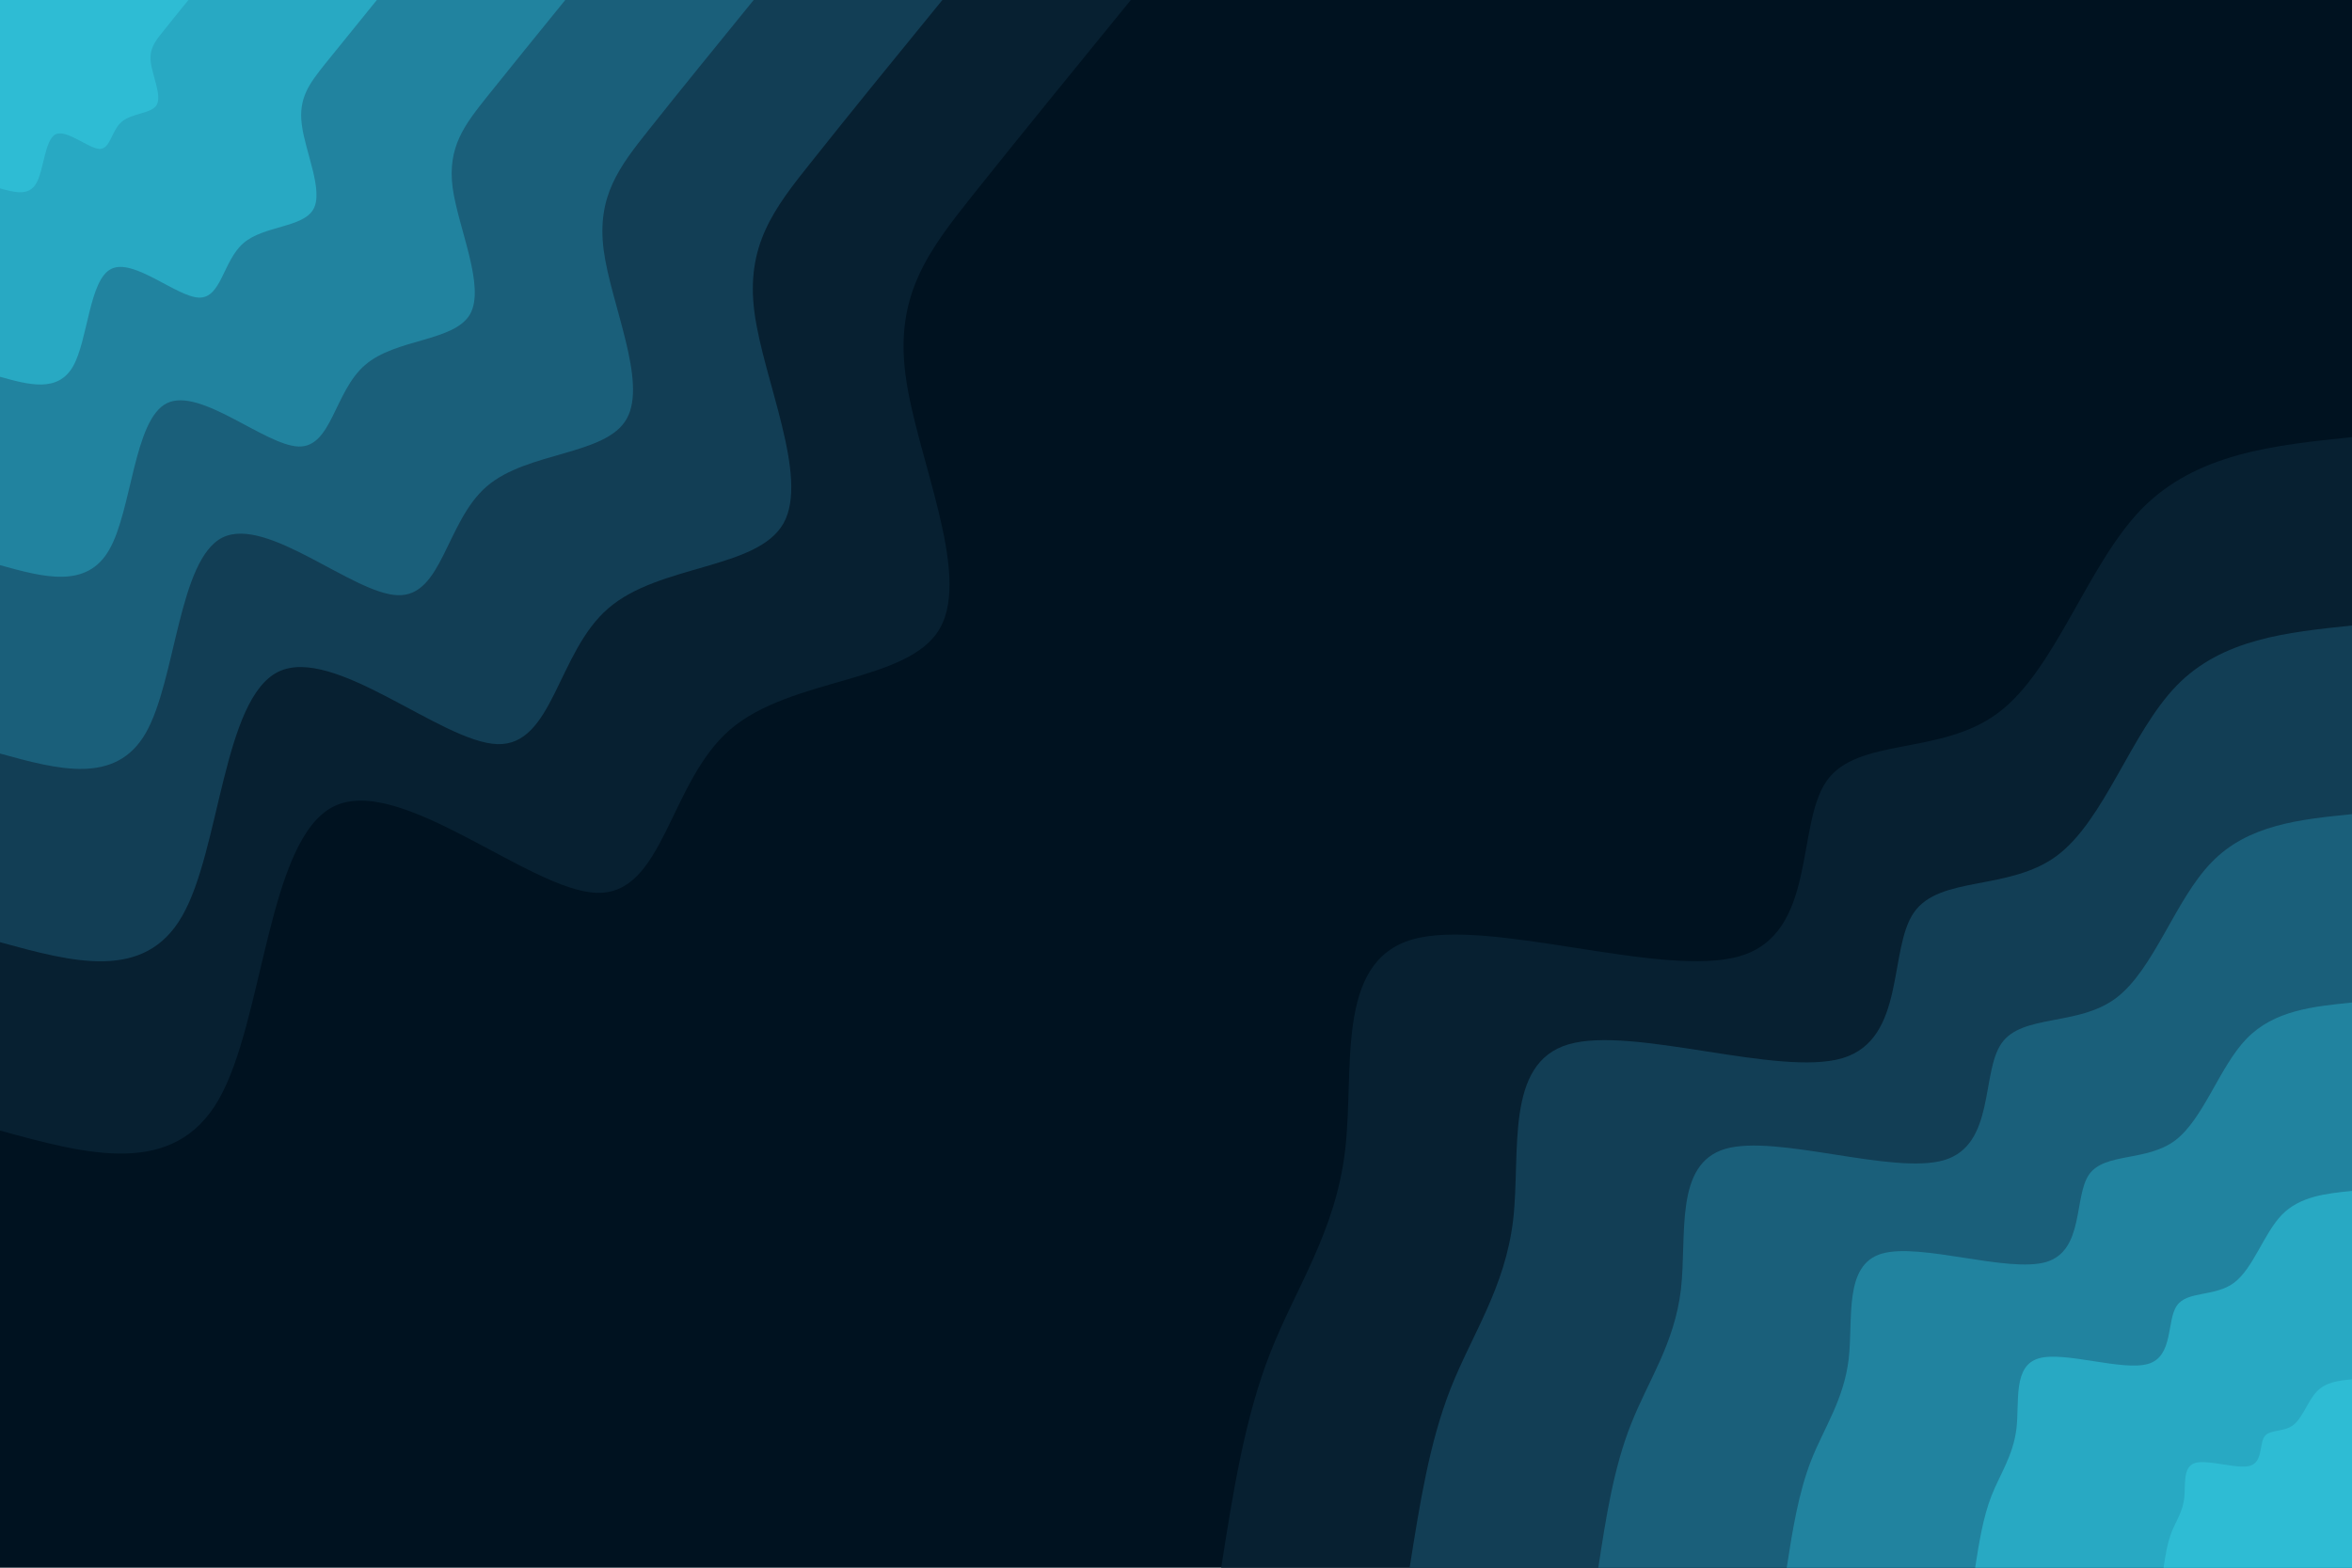 <svg id="visual" viewBox="0 0 900 600" width="900" height="600" xmlns="http://www.w3.org/2000/svg" xmlns:xlink="http://www.w3.org/1999/xlink" version="1.1"><rect x="0" y="0" width="900" height="600" fill="#001220"></rect><defs><linearGradient id="grad1_0" x1="33.3%" y1="100%" x2="100%" y2="0%"><stop offset="20%" stop-color="#2ebcd4" stop-opacity="1"></stop><stop offset="80%" stop-color="#2ebcd4" stop-opacity="1"></stop></linearGradient></defs><defs><linearGradient id="grad1_1" x1="33.3%" y1="100%" x2="100%" y2="0%"><stop offset="20%" stop-color="#2ebcd4" stop-opacity="1"></stop><stop offset="80%" stop-color="#2496b1" stop-opacity="1"></stop></linearGradient></defs><defs><linearGradient id="grad1_2" x1="33.3%" y1="100%" x2="100%" y2="0%"><stop offset="20%" stop-color="#1d718c" stop-opacity="1"></stop><stop offset="80%" stop-color="#2496b1" stop-opacity="1"></stop></linearGradient></defs><defs><linearGradient id="grad1_3" x1="33.3%" y1="100%" x2="100%" y2="0%"><stop offset="20%" stop-color="#1d718c" stop-opacity="1"></stop><stop offset="80%" stop-color="#164f67" stop-opacity="1"></stop></linearGradient></defs><defs><linearGradient id="grad1_4" x1="33.3%" y1="100%" x2="100%" y2="0%"><stop offset="20%" stop-color="#0d2f42" stop-opacity="1"></stop><stop offset="80%" stop-color="#164f67" stop-opacity="1"></stop></linearGradient></defs><defs><linearGradient id="grad1_5" x1="33.3%" y1="100%" x2="100%" y2="0%"><stop offset="20%" stop-color="#0d2f42" stop-opacity="1"></stop><stop offset="80%" stop-color="#001220" stop-opacity="1"></stop></linearGradient></defs><defs><linearGradient id="grad2_0" x1="0%" y1="100%" x2="66.7%" y2="0%"><stop offset="20%" stop-color="#2ebcd4" stop-opacity="1"></stop><stop offset="80%" stop-color="#2ebcd4" stop-opacity="1"></stop></linearGradient></defs><defs><linearGradient id="grad2_1" x1="0%" y1="100%" x2="66.7%" y2="0%"><stop offset="20%" stop-color="#2496b1" stop-opacity="1"></stop><stop offset="80%" stop-color="#2ebcd4" stop-opacity="1"></stop></linearGradient></defs><defs><linearGradient id="grad2_2" x1="0%" y1="100%" x2="66.7%" y2="0%"><stop offset="20%" stop-color="#2496b1" stop-opacity="1"></stop><stop offset="80%" stop-color="#1d718c" stop-opacity="1"></stop></linearGradient></defs><defs><linearGradient id="grad2_3" x1="0%" y1="100%" x2="66.7%" y2="0%"><stop offset="20%" stop-color="#164f67" stop-opacity="1"></stop><stop offset="80%" stop-color="#1d718c" stop-opacity="1"></stop></linearGradient></defs><defs><linearGradient id="grad2_4" x1="0%" y1="100%" x2="66.7%" y2="0%"><stop offset="20%" stop-color="#164f67" stop-opacity="1"></stop><stop offset="80%" stop-color="#0d2f42" stop-opacity="1"></stop></linearGradient></defs><defs><linearGradient id="grad2_5" x1="0%" y1="100%" x2="66.7%" y2="0%"><stop offset="20%" stop-color="#001220" stop-opacity="1"></stop><stop offset="80%" stop-color="#0d2f42" stop-opacity="1"></stop></linearGradient></defs><g transform="translate(900, 600)"><path d="M-432.7 0C-428.2 -28.7 -423.7 -57.4 -413.9 -82.3C-404.1 -107.3 -389 -128.5 -385.3 -159.6C-381.6 -190.7 -389.3 -231.7 -359.7 -240.4C-330.2 -249 -263.4 -225.3 -234.1 -234.1C-204.7 -242.8 -212.9 -284 -201.1 -301C-189.3 -318 -157.4 -310.7 -135.5 -327.1C-113.5 -343.4 -101.5 -383.5 -80.6 -405.1C-59.6 -426.6 -29.8 -429.6 0 -432.7L0 0Z" fill="#072031"></path><path d="M-360.6 0C-356.8 -23.9 -353.1 -47.8 -344.9 -68.6C-336.7 -89.4 -324.1 -107.1 -321 -133C-318 -158.9 -324.4 -193.1 -299.8 -200.3C-275.2 -207.5 -219.5 -187.8 -195 -195C-170.6 -202.3 -177.5 -236.7 -167.6 -250.8C-157.7 -265 -131.2 -258.9 -112.9 -272.5C-94.6 -286.2 -84.6 -319.6 -67.1 -337.6C-49.7 -355.5 -24.9 -358 0 -360.6L0 0Z" fill="#123e55"></path><path d="M-288.4 0C-285.5 -19.1 -282.5 -38.3 -275.9 -54.9C-269.4 -71.5 -259.3 -85.6 -256.8 -106.4C-254.4 -127.1 -259.5 -154.5 -239.8 -160.3C-220.1 -166 -175.6 -150.2 -156 -156C-136.5 -161.9 -142 -189.4 -134.1 -200.7C-126.2 -212 -104.9 -207.1 -90.3 -218C-75.7 -229 -67.7 -255.7 -53.7 -270C-39.8 -284.4 -19.9 -286.4 0 -288.4L0 0Z" fill="#1a5f7a"></path><path d="M-216.3 0C-214.1 -14.3 -211.8 -28.7 -206.9 -41.2C-202 -53.6 -194.5 -64.2 -192.6 -79.8C-190.8 -95.3 -194.6 -115.9 -179.9 -120.2C-165.1 -124.5 -131.7 -112.7 -117 -117C-102.4 -121.4 -106.5 -142 -100.6 -150.5C-94.6 -159 -78.7 -155.3 -67.7 -163.5C-56.8 -171.7 -50.7 -191.8 -40.3 -202.5C-29.8 -213.3 -14.9 -214.8 0 -216.3L0 0Z" fill="#21839f"></path><path d="M-144.2 0C-142.7 -9.6 -141.2 -19.1 -138 -27.4C-134.7 -35.8 -129.7 -42.8 -128.4 -53.2C-127.2 -63.6 -129.8 -77.2 -119.9 -80.1C-110.1 -83 -87.8 -75.1 -78 -78C-68.2 -80.9 -71 -94.7 -67 -100.3C-63.1 -106 -52.5 -103.6 -45.2 -109C-37.8 -114.5 -33.8 -127.8 -26.9 -135C-19.9 -142.2 -9.9 -143.2 0 -144.2L0 0Z" fill="#28a9c3"></path><path d="M-72.1 0C-71.4 -4.8 -70.6 -9.6 -69 -13.7C-67.3 -17.9 -64.8 -21.4 -64.2 -26.6C-63.6 -31.8 -64.9 -38.6 -60 -40.1C-55 -41.5 -43.9 -37.6 -39 -39C-34.1 -40.5 -35.5 -47.3 -33.5 -50.2C-31.5 -53 -26.2 -51.8 -22.6 -54.5C-18.9 -57.2 -16.9 -63.9 -13.4 -67.5C-9.9 -71.1 -5 -71.6 0 -72.1L0 0Z" fill="#2ebcd4"></path></g><g transform="translate(0, 0)"><path d="M432.7 0C411.3 26.3 389.9 52.5 372.7 74.1C355.5 95.7 342.4 112.6 346.5 143.5C350.5 174.4 371.7 219.2 359.7 240.4C347.8 261.5 302.8 259 279.3 279.3C255.9 299.6 254 342.6 228.3 341.7C202.7 340.9 153.2 296.2 127.8 308.6C102.4 321 101 390.6 83.7 420.8C66.4 451 33.2 441.8 0 432.7L0 0Z" fill="#072031"></path><path d="M360.6 0C342.7 21.9 324.9 43.8 310.6 61.8C296.2 79.8 285.3 93.9 288.7 119.6C292.1 145.3 309.7 182.7 299.8 200.3C289.8 218 252.3 215.9 232.8 232.8C213.2 249.6 211.7 285.5 190.3 284.8C168.9 284.1 127.7 246.8 106.5 257.1C85.3 267.5 84.2 325.5 69.7 350.6C55.3 375.8 27.7 368.2 0 360.6L0 0Z" fill="#123e55"></path><path d="M288.4 0C274.2 17.5 259.9 35 248.5 49.4C237 63.8 228.3 75.1 231 95.7C233.7 116.3 247.8 146.1 239.8 160.3C231.9 174.4 201.8 172.7 186.2 186.2C170.6 199.7 169.3 228.4 152.2 227.8C135.1 227.3 102.2 197.4 85.2 205.7C68.3 214 67.3 260.4 55.8 280.5C44.3 300.6 22.1 294.5 0 288.4L0 0Z" fill="#1a5f7a"></path><path d="M216.3 0C205.6 13.1 195 26.3 186.3 37.1C177.7 47.9 171.2 56.3 173.2 71.8C175.3 87.2 185.8 109.6 179.9 120.2C173.9 130.8 151.4 129.5 139.7 139.7C127.9 149.8 127 171.3 114.2 170.9C101.3 170.4 76.6 148.1 63.9 154.3C51.2 160.5 50.5 195.3 41.8 210.4C33.2 225.5 16.6 220.9 0 216.3L0 0Z" fill="#21839f"></path><path d="M144.2 0C137.1 8.8 130 17.5 124.2 24.7C118.5 31.9 114.1 37.5 115.5 47.8C116.8 58.1 123.9 73.1 119.9 80.1C115.9 87.2 100.9 86.3 93.1 93.1C85.3 99.9 84.7 114.2 76.1 113.9C67.6 113.6 51.1 98.7 42.6 102.9C34.1 107 33.7 130.2 27.9 140.3C22.1 150.3 11.1 147.3 0 144.2L0 0Z" fill="#28a9c3"></path><path d="M72.1 0C68.5 4.4 65 8.8 62.1 12.4C59.2 16 57.1 18.8 57.7 23.9C58.4 29.1 61.9 36.5 60 40.1C58 43.6 50.5 43.2 46.6 46.6C42.6 49.9 42.3 57.1 38.1 57C33.8 56.8 25.5 49.4 21.3 51.4C17.1 53.5 16.8 65.1 13.9 70.1C11.1 75.2 5.5 73.6 0 72.1L0 0Z" fill="#2ebcd4"></path></g></svg>